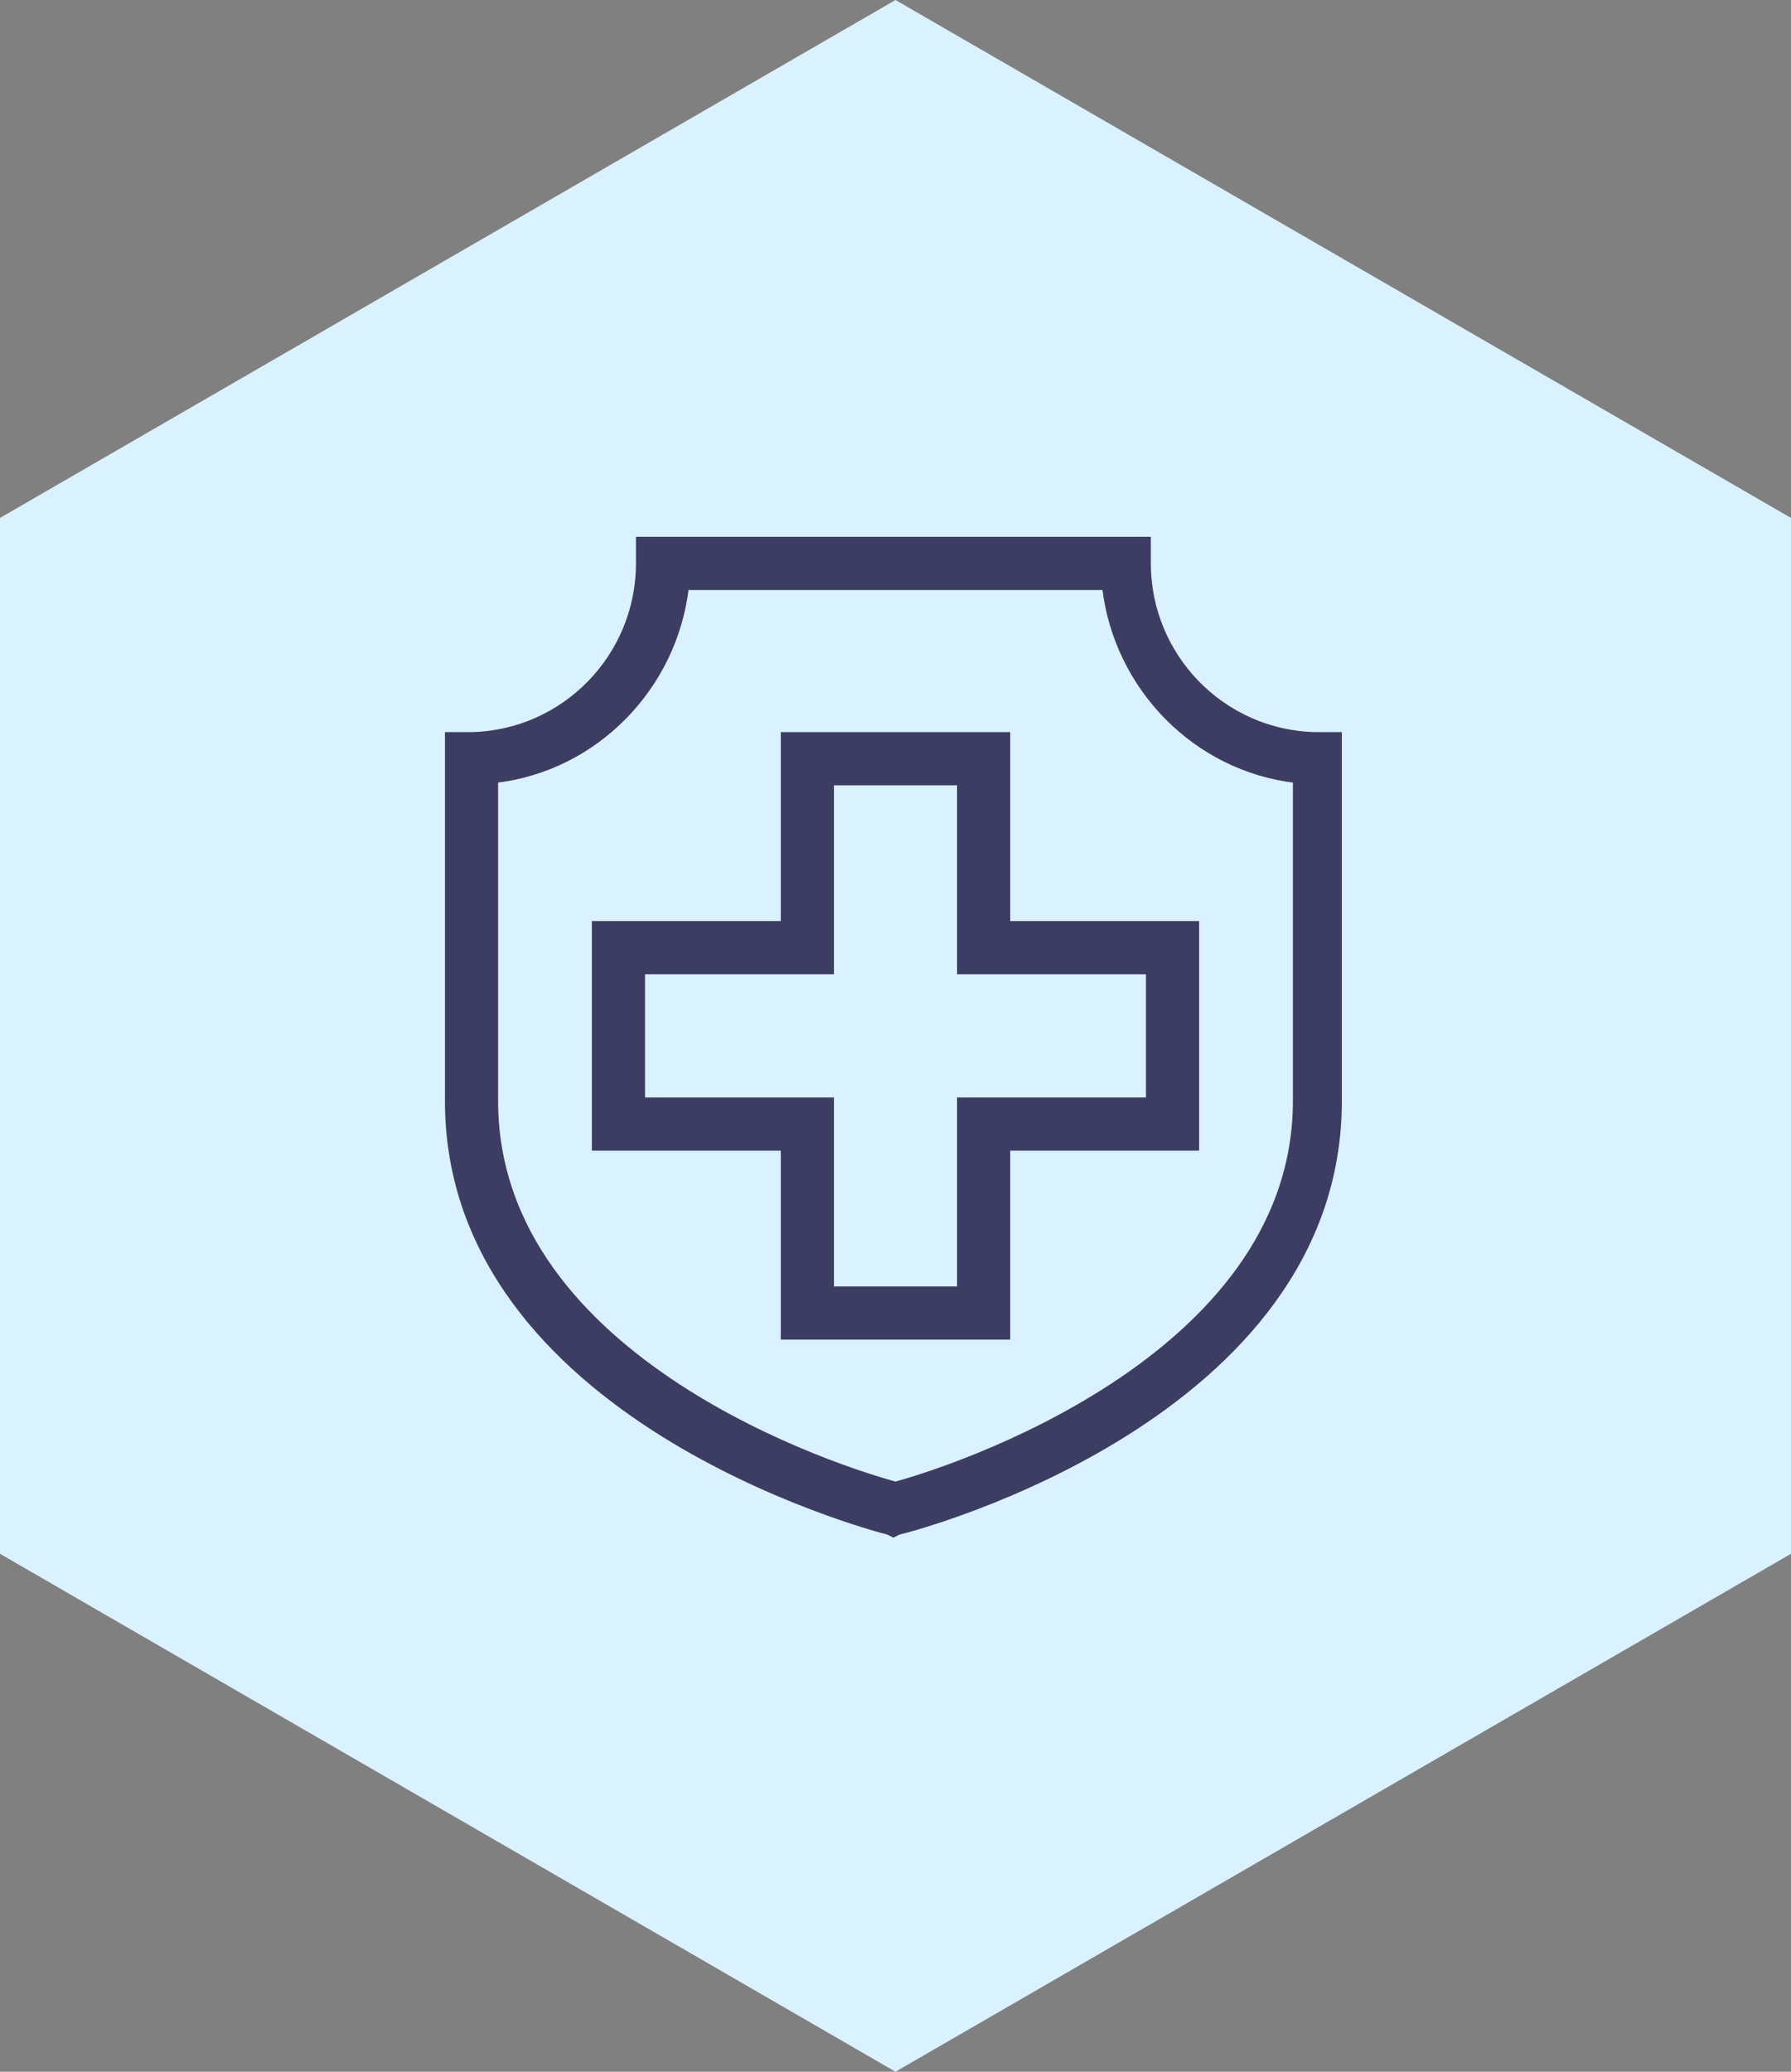 <svg width="64" height="74" viewBox="0 0 64 74" fill="none" xmlns="http://www.w3.org/2000/svg">
<rect x="0" y="0" width="64" height="74" fill="#808080" stroke="none"/>
<path fill-rule="evenodd" clip-rule="evenodd" d="M-6.01207e-06 18.5L32 2.79753e-06L64 18.5L64 55.5L32 74L-2.77743e-06 55.5L-6.01207e-06 18.5Z" fill="#DAF2FF"/>
<path d="M16.1 26.25H16V26.35V39.325C16 44.964 19.805 48.778 23.659 51.194C27.476 53.586 31.364 54.624 31.74 54.719L31.88 54.789L31.925 54.812L31.97 54.789L32.109 54.72C32.525 54.624 36.413 53.586 40.219 51.194C44.065 48.778 47.85 44.964 47.85 39.325V26.35V26.25H47.75H47.001C43.681 26.176 41.025 23.446 41.025 20.125V19.375V19.275H40.925H22.925H22.825V19.375V20.125C22.825 23.446 20.169 26.176 16.849 26.25H16.1ZM17.7 39.325V27.865C21.276 27.449 24.101 24.55 24.515 20.975H39.485C39.899 24.55 42.724 27.449 46.3 27.865V39.325C46.3 43.962 43.166 47.273 39.792 49.488C36.452 51.681 32.9 52.784 32 53.022C31.1 52.784 27.547 51.7 24.208 49.516C20.834 47.311 17.7 44 17.7 39.325Z" fill="#3D3D63" stroke="#3D3D63" stroke-width="0.2"/>
<path d="M28 47.65V47.75H28.1H35.9H36V47.65V41H42.65H42.75V40.9V33.1V33H42.65H36V26.35V26.25H35.9H28.1H28V26.35V33H21.35H21.25V33.1V40.9V41H21.35H28V47.65ZM29.6 39.3H22.95V34.7H29.6H29.7V34.6V27.95H34.3V34.6V34.7H34.4H41.05V39.3H34.4H34.3V39.4V46.05H29.7V39.4V39.3H29.6Z" fill="#3D3D63" stroke="#3D3D63" stroke-width="0.2"/>
</svg>
